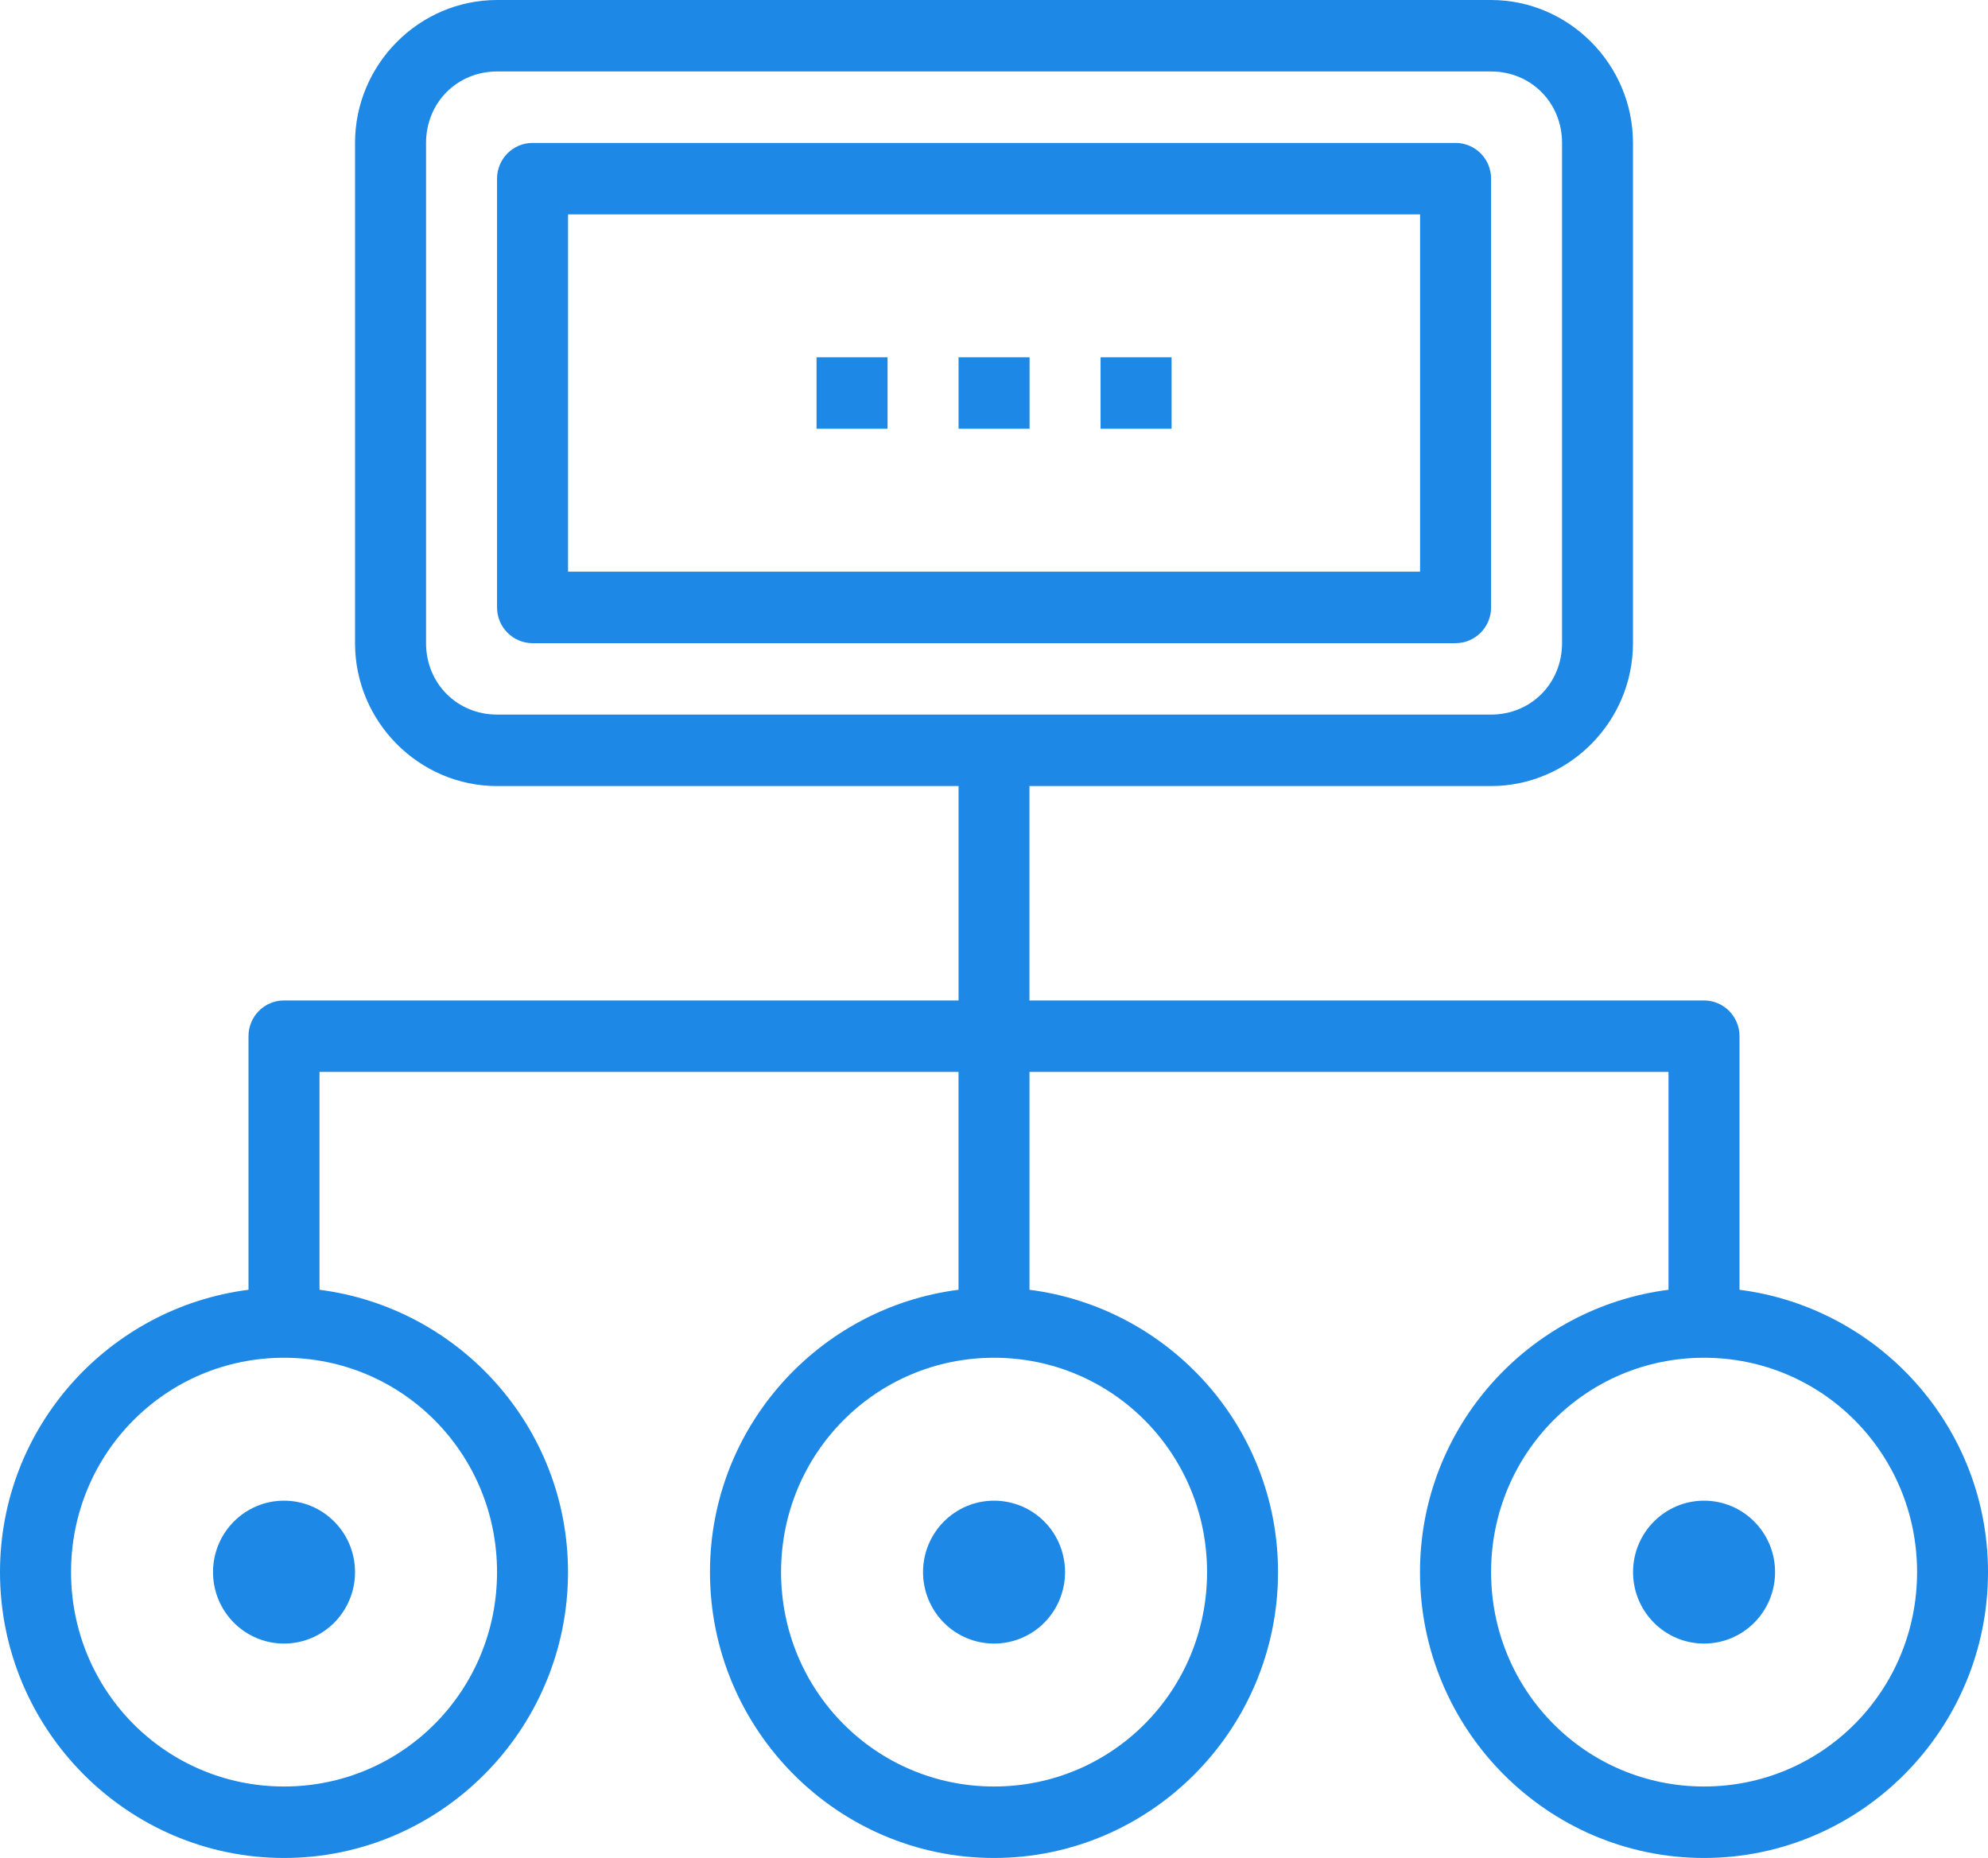 <?xml version="1.0" encoding="UTF-8"?>
<svg width="46px" height="43px" viewBox="0 0 46 43" version="1.1" xmlns="http://www.w3.org/2000/svg" xmlns:xlink="http://www.w3.org/1999/xlink">
    <!-- Generator: sketchtool 52.5 (67469) - http://www.bohemiancoding.com/sketch -->
    <title>2746DADC-0428-428D-B0F2-845561795A53</title>
    <desc>Created with sketchtool.</desc>
    <g id="Main_nav" stroke="none" stroke-width="1" fill="none" fill-rule="evenodd">
        <g id="Analiza-Page" transform="translate(-191, -731)" fill="#1D88E5">
            <path d="M202.501,731 C200.696,731 199.215,732.491 199.215,734.308 L199.215,745.885 C199.215,747.704 200.696,749.192 202.501,749.192 L213.18,749.192 L213.18,754.154 L197.572,754.154 C197.118,754.154 196.75,754.524 196.75,754.981 L196.75,760.85 C193.52,761.263 191,764.023 191,767.385 C191,771.029 193.951,774 197.572,774 C201.192,774 204.143,771.029 204.143,767.385 C204.143,764.023 201.623,761.264 198.393,760.85 L198.393,755.808 L213.179,755.808 L213.179,760.85 C209.948,761.263 207.428,764.023 207.428,767.385 C207.428,771.029 210.379,774 214,774 C217.621,774 220.572,771.029 220.572,767.385 C220.572,764.023 218.052,761.264 214.821,760.85 L214.821,755.808 L229.607,755.808 L229.607,760.85 C226.377,761.263 223.857,764.023 223.857,767.385 C223.857,771.029 226.808,774 230.428,774 C234.049,774 237,771.029 237,767.385 C237,764.023 234.48,761.264 231.25,760.85 L231.25,754.981 C231.25,754.524 230.882,754.154 230.428,754.154 L214.82,754.154 L214.82,749.192 L225.499,749.192 C227.304,749.192 228.785,747.704 228.785,745.885 L228.785,734.308 C228.785,732.491 227.304,731 225.499,731 L202.501,731 Z M202.501,732.654 L225.502,732.654 C226.426,732.654 227.144,733.377 227.144,734.308 L227.144,745.885 C227.144,746.815 226.426,747.538 225.502,747.538 L202.501,747.538 C201.577,747.538 200.858,746.815 200.858,745.885 L200.858,734.308 C200.858,733.377 201.577,732.654 202.501,732.654 Z M203.322,734.308 C202.869,734.308 202.501,734.678 202.501,735.135 L202.501,745.058 C202.501,745.514 202.869,745.885 203.322,745.885 L224.68,745.885 C225.134,745.885 225.502,745.514 225.502,745.058 L225.502,735.135 C225.502,734.678 225.134,734.308 224.68,734.308 L203.322,734.308 Z M204.144,735.962 L223.859,735.962 L223.859,744.231 L204.144,744.231 L204.144,735.962 Z M209.894,739.269 L209.894,740.923 L211.537,740.923 L211.537,739.269 L209.894,739.269 Z M213.18,739.269 L213.18,740.923 L214.823,740.923 L214.823,739.269 L213.18,739.269 Z M216.466,739.269 L216.466,740.923 L218.109,740.923 L218.109,739.269 L216.466,739.269 Z M197.572,762.423 C200.304,762.423 202.501,764.635 202.501,767.384 C202.501,770.134 200.304,772.346 197.572,772.346 C194.841,772.346 192.644,770.134 192.644,767.384 C192.644,764.635 194.841,762.423 197.572,762.423 Z M214.001,762.423 C216.733,762.423 218.93,764.635 218.93,767.384 C218.93,770.134 216.733,772.346 214.001,772.346 C211.27,772.346 209.073,770.134 209.073,767.384 C209.073,764.635 211.27,762.423 214.001,762.423 Z M230.43,762.423 C233.162,762.423 235.359,764.635 235.359,767.384 C235.359,770.134 233.162,772.346 230.43,772.346 C227.699,772.346 225.502,770.134 225.502,767.384 C225.502,764.635 227.699,762.423 230.43,762.423 Z M197.572,765.731 C196.665,765.731 195.929,766.471 195.929,767.384 C195.929,768.298 196.665,769.038 197.572,769.038 C198.48,769.038 199.215,768.298 199.215,767.384 C199.215,766.471 198.48,765.731 197.572,765.731 Z M214.001,765.731 C213.094,765.731 212.358,766.471 212.358,767.384 C212.358,767.823 212.531,768.244 212.839,768.554 C213.147,768.865 213.566,769.038 214.001,769.038 C214.437,769.038 214.856,768.865 215.164,768.554 C215.472,768.244 215.644,767.823 215.644,767.384 C215.644,766.946 215.472,766.524 215.164,766.214 C214.856,765.904 214.437,765.731 214.001,765.731 L214.001,765.731 Z M230.43,765.731 C229.523,765.731 228.787,766.471 228.787,767.384 C228.787,768.298 229.523,769.038 230.43,769.038 C231.338,769.038 232.073,768.298 232.073,767.384 C232.073,766.471 231.338,765.731 230.43,765.731 Z" id="detaljanOpis"></path>
        </g>
        <g id="Page"></g>
    </g>
</svg>